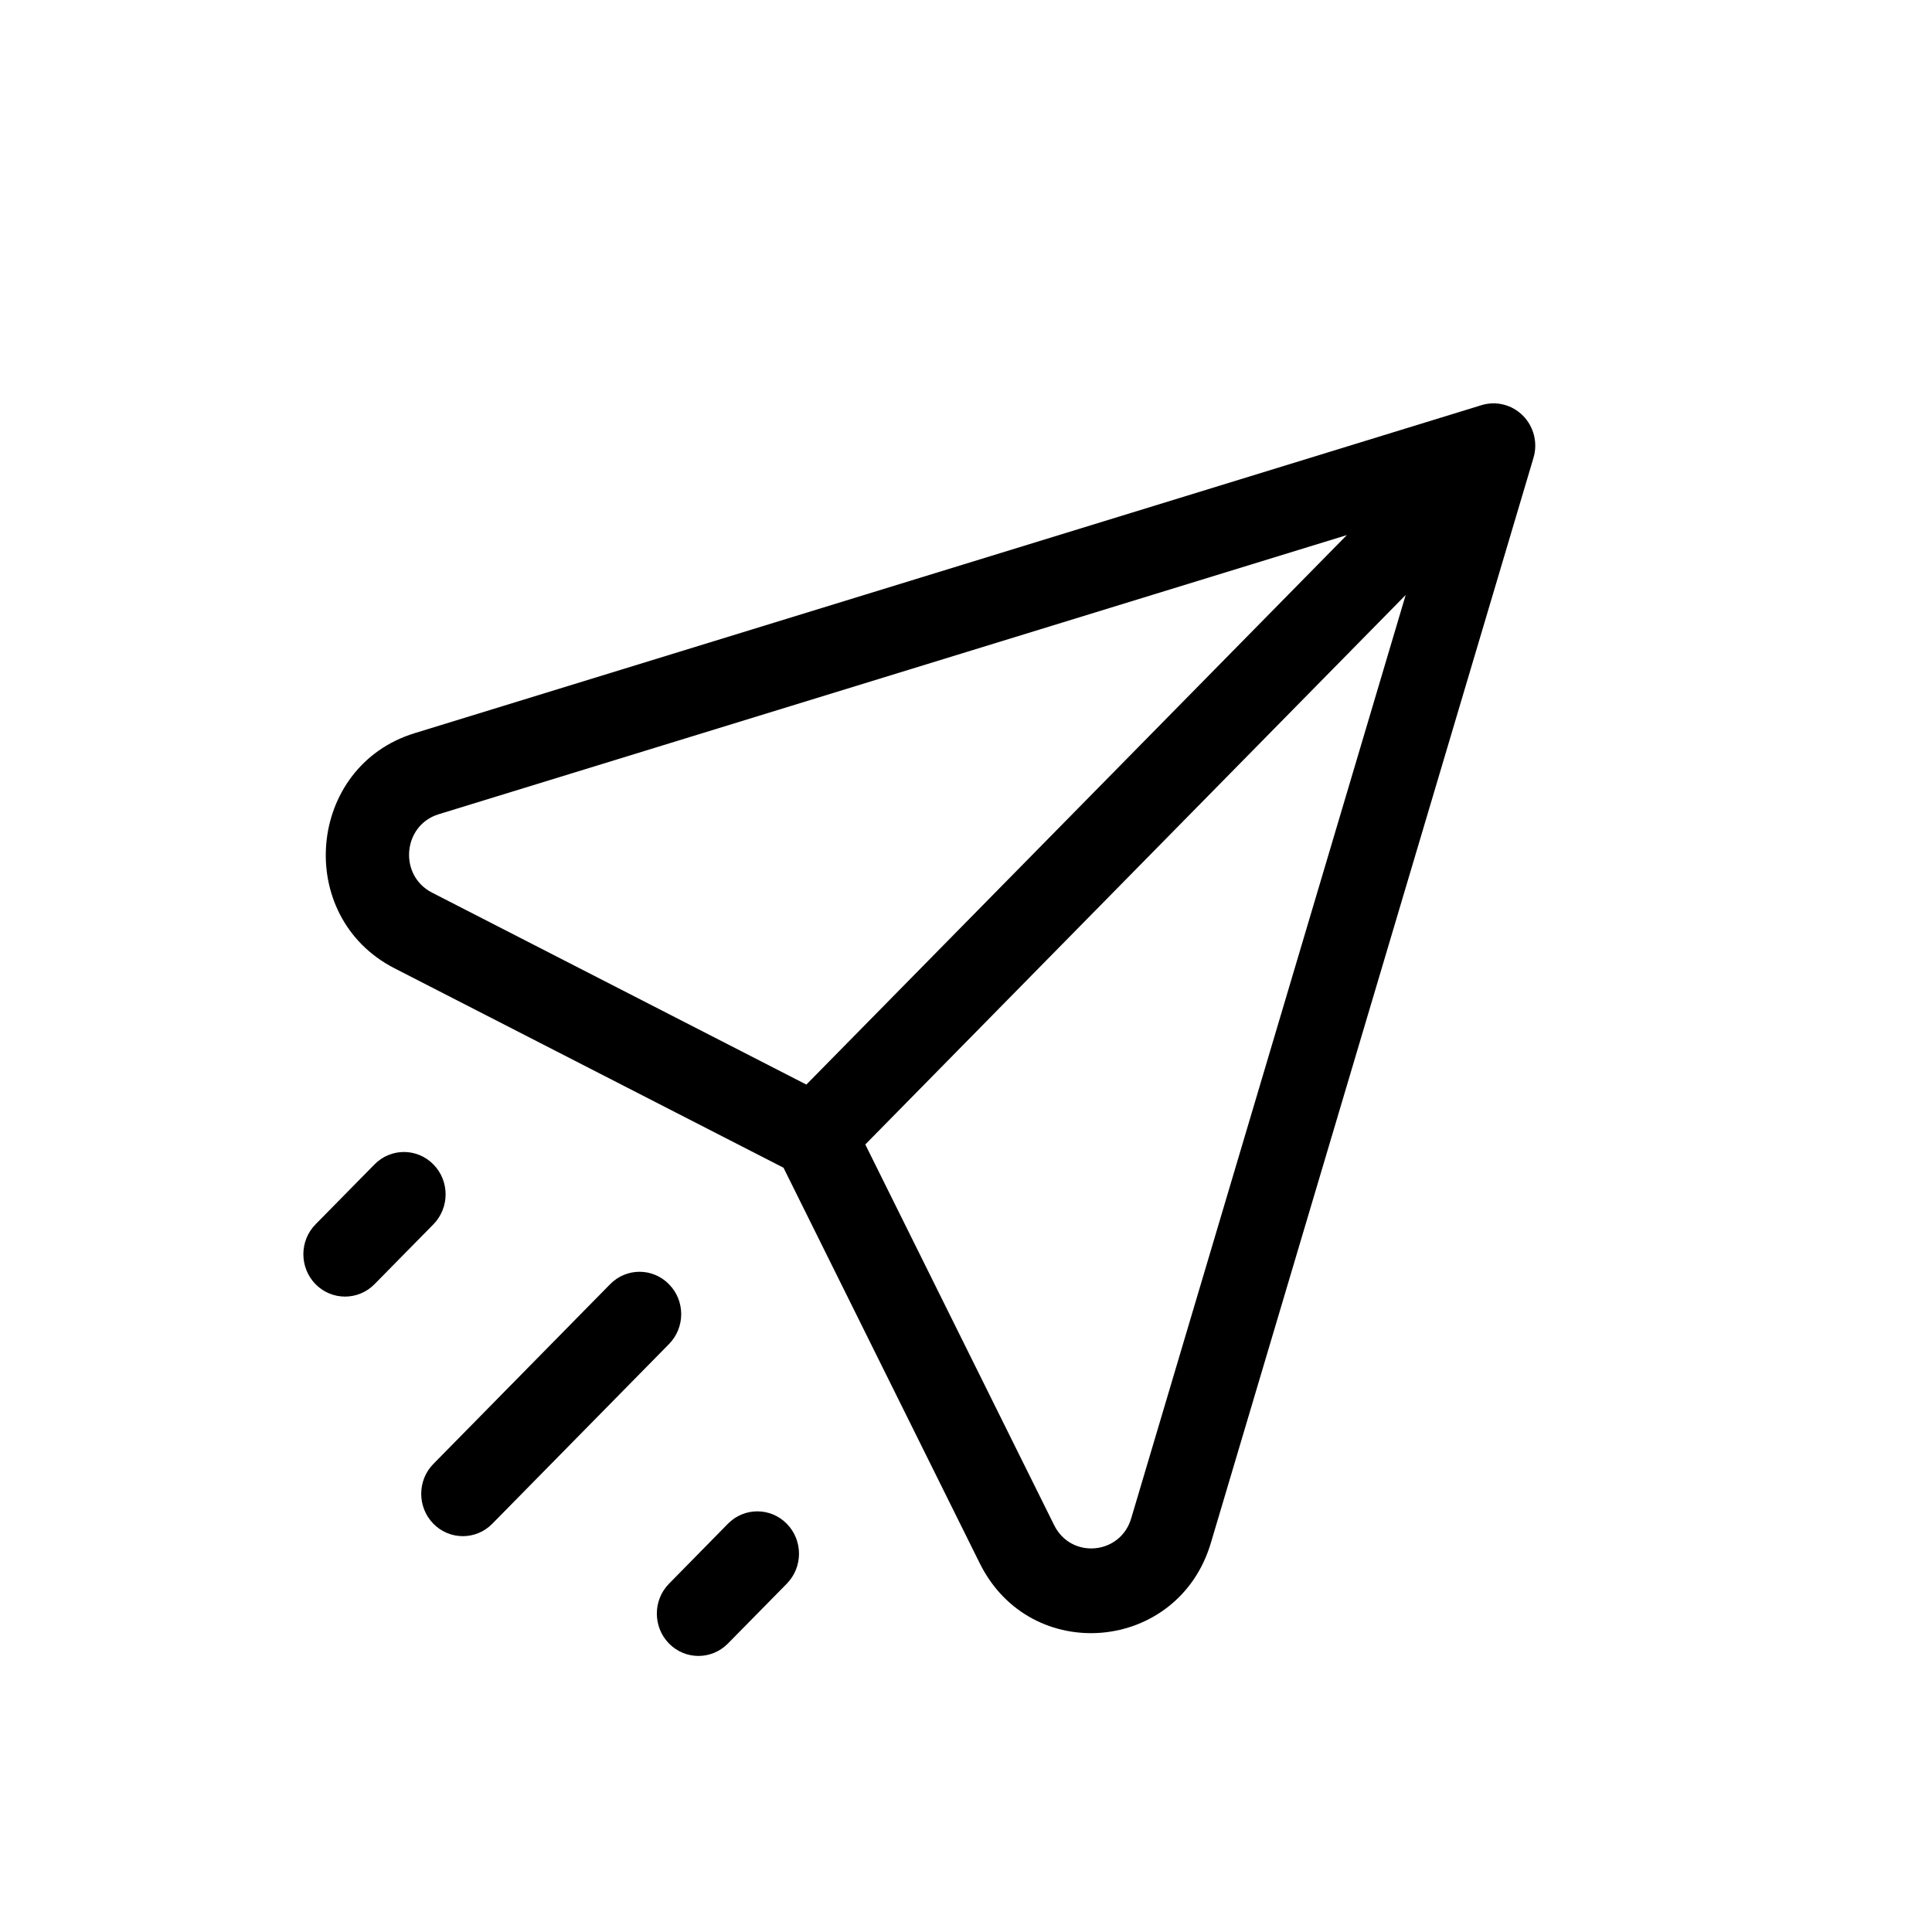<svg viewBox="0 0 24 24" fill="none" xmlns="http://www.w3.org/2000/svg">
  <path fill-rule="evenodd" clip-rule="evenodd" d="M18.92 5.165C19.055 5.302 19.105 5.504 19.049 5.689L15.042 19.166C14.637 20.53 12.802 20.692 12.171 19.42L9.733 14.506L4.9 12.028C3.649 11.386 3.809 9.52 5.15 9.108L18.404 5.033C18.587 4.977 18.785 5.028 18.92 5.165ZM10.749 14.217L13.095 18.946C13.305 19.37 13.917 19.316 14.052 18.862L17.462 7.391L10.749 14.217ZM16.731 6.647L10.017 13.473L5.366 11.088C4.949 10.874 5.002 10.252 5.449 10.115L16.731 6.647Z" fill="currentcolor"/>
  <path fill-rule="evenodd" clip-rule="evenodd" d="M8.31 16.697C8.513 16.491 8.513 16.158 8.31 15.953C8.108 15.747 7.781 15.747 7.579 15.953L5.384 18.185C5.182 18.39 5.182 18.723 5.384 18.929C5.586 19.134 5.913 19.134 6.115 18.929L8.31 16.697Z" fill="currentcolor"/>
  <path fill-rule="evenodd" clip-rule="evenodd" d="M9.774 19.673C9.976 19.467 9.976 19.134 9.774 18.929C9.572 18.723 9.244 18.723 9.042 18.929L8.311 19.673C8.109 19.878 8.109 20.211 8.311 20.417C8.513 20.622 8.84 20.622 9.042 20.417L9.774 19.673Z" fill="currentcolor"/>
  <path fill-rule="evenodd" clip-rule="evenodd" d="M5.384 15.209C5.586 15.003 5.586 14.67 5.384 14.465C5.182 14.259 4.854 14.259 4.652 14.465L3.92 15.209C3.718 15.414 3.718 15.747 3.92 15.953C4.122 16.158 4.45 16.158 4.652 15.953L5.384 15.209Z" fill="currentcolor"/>
</svg>
